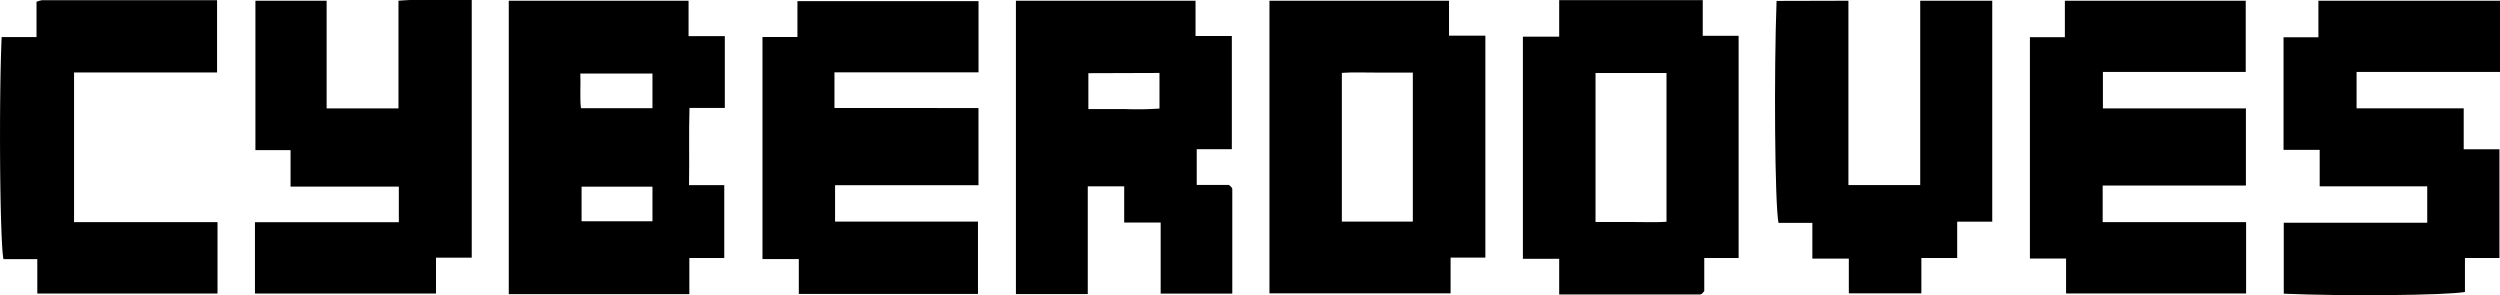 <svg id="cyberdoveslogo" xmlns="http://www.w3.org/2000/svg" viewBox="0 0 544.21 64.26"><title>cyberdoveslogosvg</title><g id="group"><path id="b-letter" d="M115.5,9h39.14v7.7h7.89V32.34h-7.69c-.17,5.66,0,11.14-.1,16.8h7.67V65h-7.6v7.87H115.5Zm31.28,15.84H131.08c.1,2.7-.13,5.23.13,7.55h15.57Zm0,24.63H131.35V57h15.43Z" transform="translate(-4.75 -8.84)"/><path id="r-letter" d="M225.9,9H265v7.68h7.9V41.32h-7.64V49.1h7a4.9,4.9,0,0,1,.56.51A.78.78,0,0,1,273,50c0,7.53,0,15.06,0,22.75H257.41V57.28h-7.94V49.4h-7.93V72.85H225.9Zm15.77,15.77v7.81c2.76,0,5.36,0,8,0a69.78,69.78,0,0,0,7.48-.11V24.72Z" transform="translate(-4.75 -8.84)"/><path id="etwo-letter" d="M217.75,32.36V49.15H186.53v7.93h31.11V72.83h-39V65.24h-7.91V16.89h7.61V9.09h39.42V24.59H186.4v7.76Z" transform="translate(-4.75 -8.84)"/><path id="eone-letter" d="M462.47,57.19h31.22V72.72H454.5v-7.6h-7.87V16.94h7.61V9h39.37v15.5H462.52v7.93h31.13v16.8H462.47Z" transform="translate(-4.75 -8.84)"/><path id="d-letter" d="M281.09,9h39.09v7.61h7.91v48.3h-7.57V72.7H281.09ZM312.3,57.08V24.64c-2.77,0-5.38,0-8,0s-5.11-.1-7.45.06V57.08Z" transform="translate(-4.75 -8.84)"/><path id="y-letter" d="M68,49.46V41.52H60.35V9h15.5V32.43H91.49V9a63.91,63.91,0,0,1,7.83-.16c2.6,0,5.21,0,8.12,0V64.93H99.66v7.8H60.25V57.21H91.57V49.46Z" transform="translate(-4.75 -8.84)"/><path id="s-letter" d="M549,9V24.5H517.74v7.92h23.32v8.91h7.78V65h-7.51V72.4c-4.2.74-26.29.94-39.44.37V57.32h31.23V49.4H509.71V41.47h-7.87V16.95h7.59V9Z" transform="translate(-4.75 -8.84)"/><path id="o-letter" d="M344.16,8.87h31.25v7.77h7.81V65h-7.48v7.2a4.93,4.93,0,0,1-.51.57.78.78,0,0,1-.42.17H344.16V65.17h-7.9V16.82h7.9Zm7.91,15.86V57.17c2.77,0,5.38,0,8,0s5.11.1,7.45-.06V24.73Z" transform="translate(-4.75 -8.84)"/><path id="v-letter" d="M407.12,9V49.13h15.63V9h15.68v48.1H430.8V65H423V72.7H407.21V65.14h-7.94V57.36H391.9c-.81-4.21-1-32.57-.42-48.32Z" transform="translate(-4.75 -8.84)"/><path id="c-letter" d="M20.87,57.2H52.1V72.73H12.87V65.25H5.5c-.79-4.15-1-34.53-.39-48.34H12.7V9.23a6,6,0,0,1,1.23-.35H52V24.61H20.87Z" transform="translate(-4.75 -8.84)"/></g></svg>